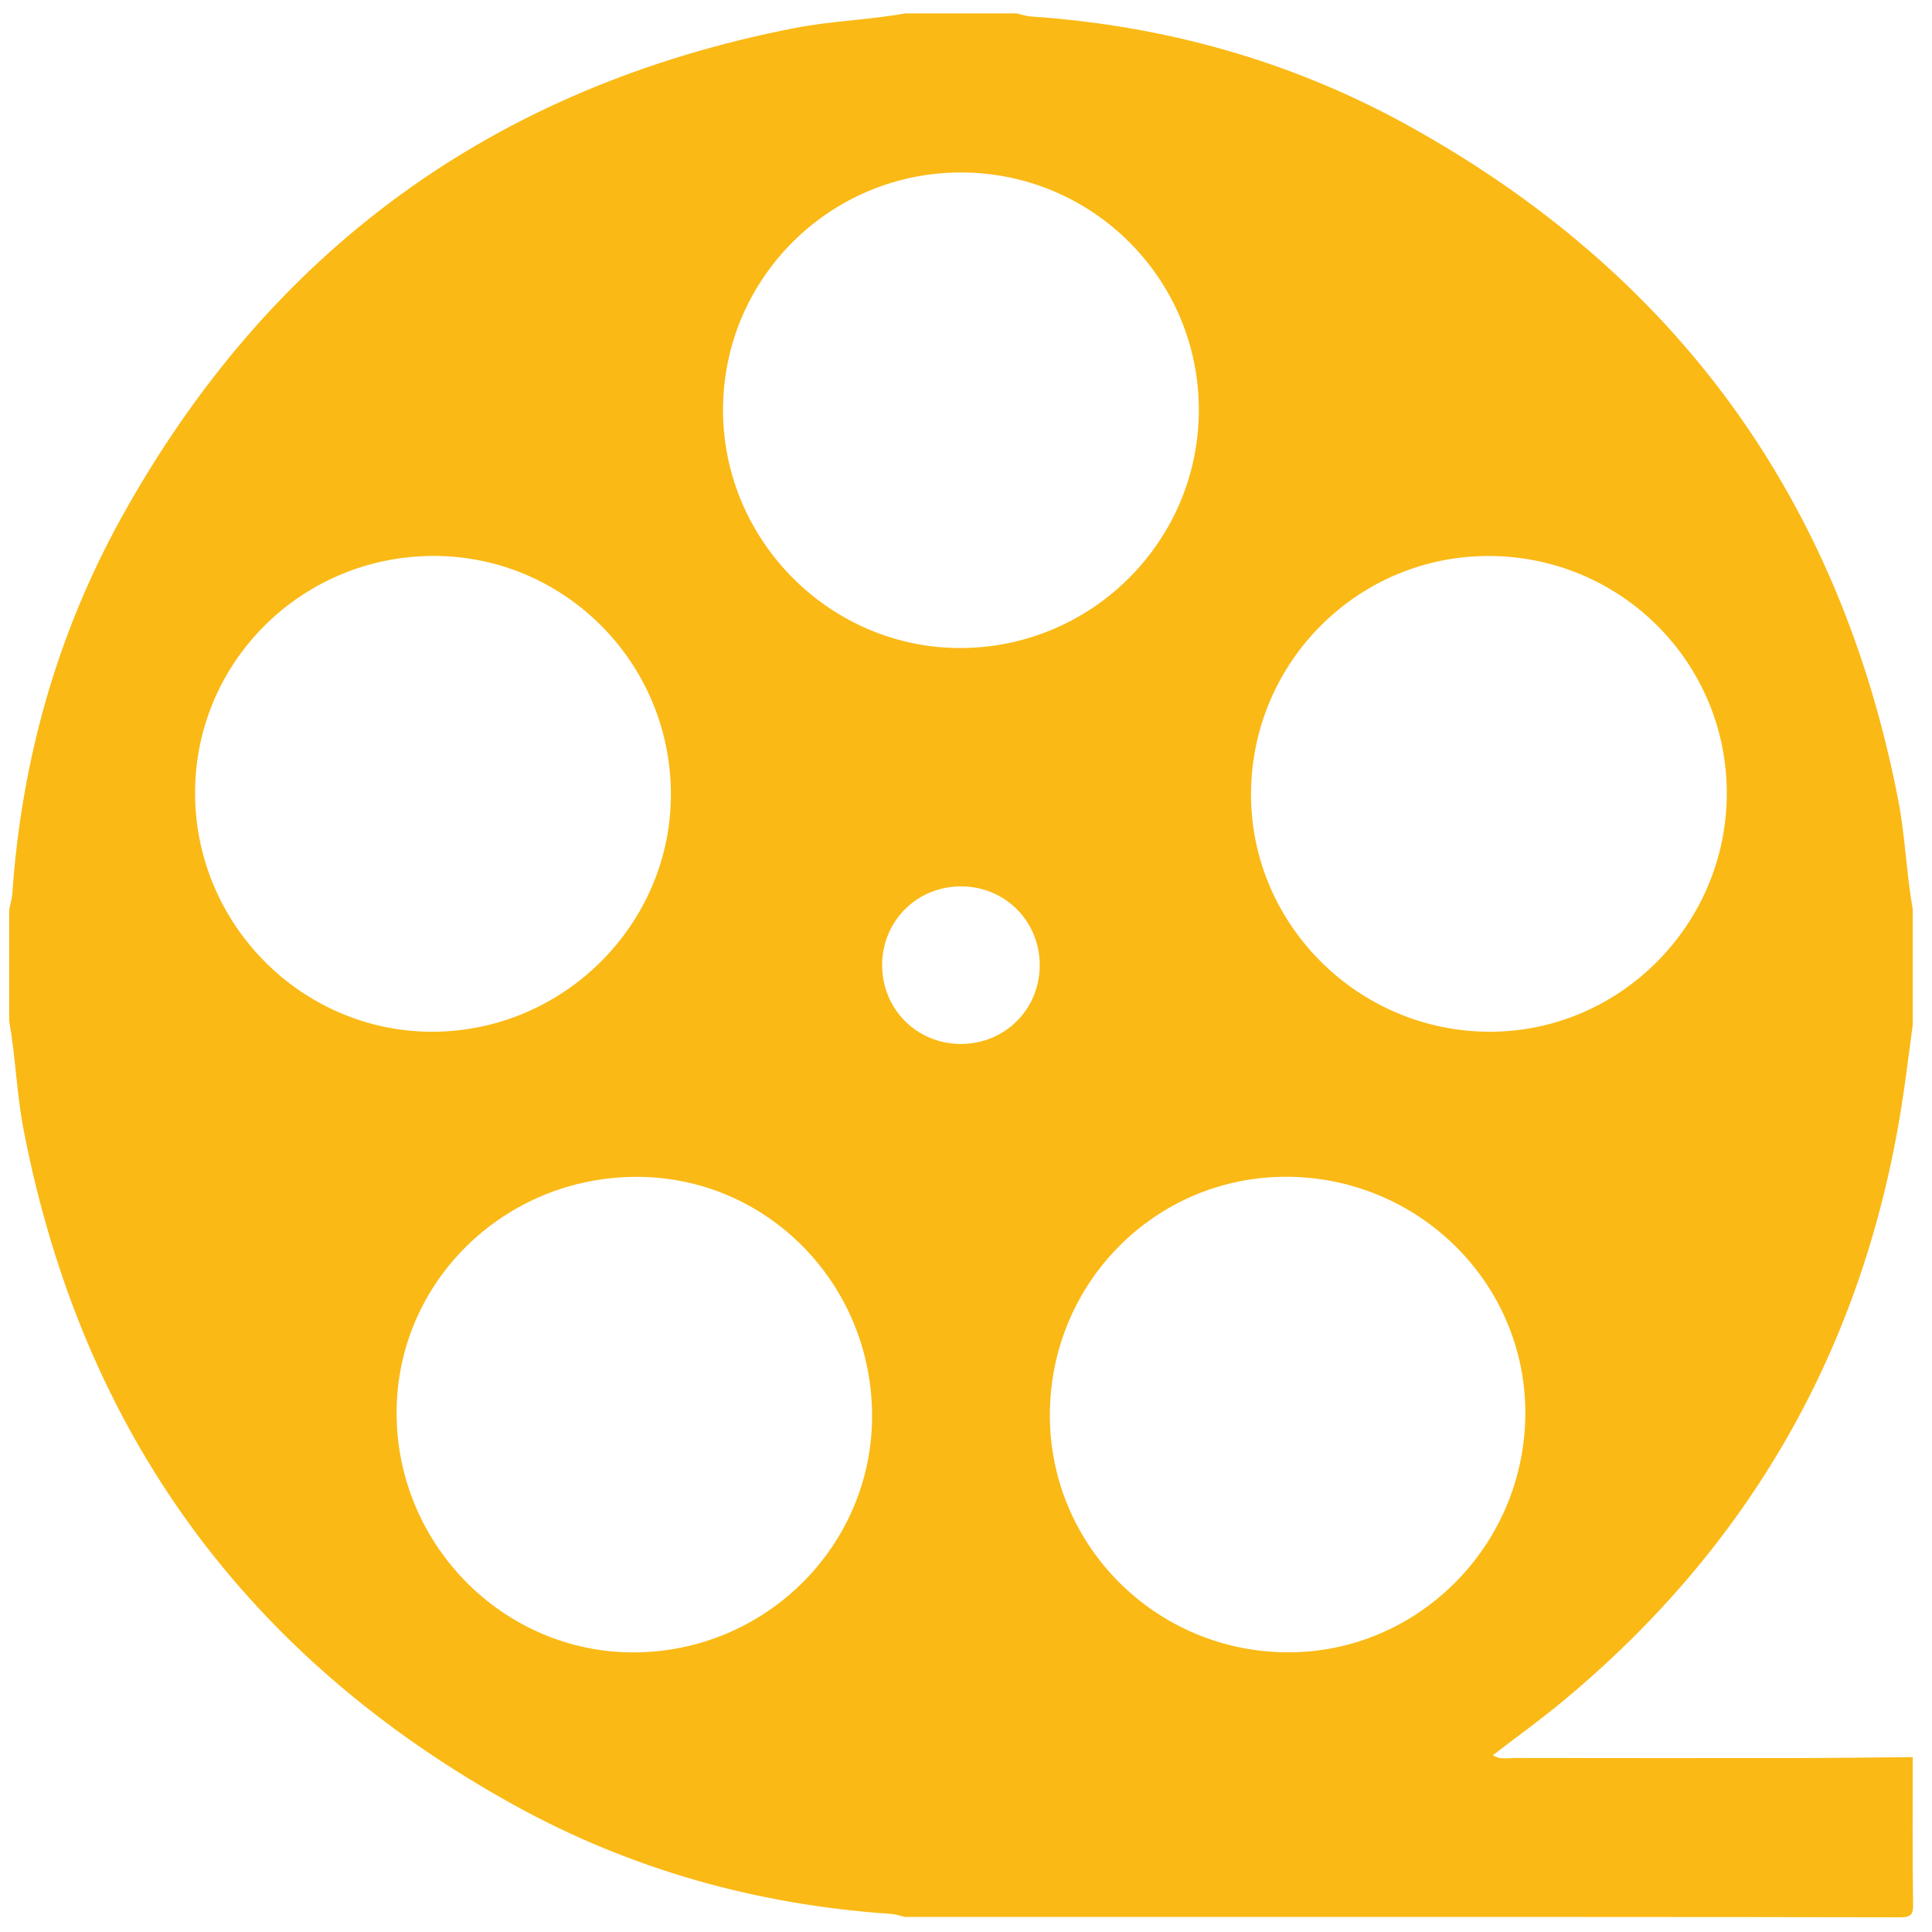 <?xml version="1.0" encoding="utf-8"?>
<!-- Generator: Adobe Illustrator 27.7.0, SVG Export Plug-In . SVG Version: 6.00 Build 0)  -->
<svg version="1.1" id="Layer_1" xmlns="http://www.w3.org/2000/svg" xmlns:xlink="http://www.w3.org/1999/xlink" x="0px" y="0px"
	 viewBox="0 0 288 288" style="enable-background:new 0 0 288 288;" xml:space="preserve">
<style type="text/css">
	.st0{fill:#FAB915;}
</style>
<path class="st0" d="M134.93,2c5.54,0,11.08,0,16.63,0c0.71,0.16,1.42,0.41,2.14,0.46c19.89,1.35,38.73,6.6,56.15,16.22
	c39.95,22.08,64.37,55.61,73.1,100.5c1.06,5.43,1.22,10.96,2.18,16.39c0,5.73,0,11.45,0,17.18c-0.55,4-1.02,8.02-1.65,12.01
	c-5.68,36.03-22.56,65.71-50.67,88.97c-3.3,2.73-6.78,5.23-10.28,7.92c1.12,0.7,2.15,0.41,3.11,0.41c14.3,0.02,28.6,0.03,42.9,0.01
	c5.53-0.01,11.06-0.09,16.59-0.14c0,7.3-0.06,14.6,0.05,21.89c0.03,1.66-0.34,1.99-1.99,1.99c-31.4-0.06-62.81-0.05-94.22-0.05
	c-18.01,0-36.02,0-54.04,0c-0.71-0.16-1.42-0.41-2.14-0.46c-19.89-1.34-38.73-6.6-56.15-16.22C36.69,247,12.27,213.47,3.55,168.58
	c-1.06-5.43-1.22-10.96-2.18-16.39c0-5.54,0-11.08,0-16.63c0.16-0.8,0.42-1.59,0.47-2.39c1.38-19.79,6.62-38.54,16.19-55.88
	c22.07-39.96,55.6-64.38,100.48-73.12C123.96,3.12,129.5,2.97,134.93,2z M64.59,82.87c-19.63,0.04-35.49,15.8-35.51,35.3
	c-0.02,19.55,15.84,35.58,35.26,35.63c19.61,0.04,35.75-16.02,35.67-35.52C99.93,98.69,84.06,82.84,64.59,82.87z M222,82.88
	c-19.5-0.06-35.38,15.73-35.51,35.32c-0.13,19.51,15.93,35.58,35.57,35.6c19.41,0.02,35.34-15.99,35.35-35.53
	C257.43,98.75,241.6,82.94,222,82.88z M130,211.09c0-19.73-15.68-35.66-35.08-35.66c-19.85,0-35.87,15.79-35.8,35.3
	c0.07,19.59,15.95,35.6,35.31,35.59C114.05,246.3,130,230.5,130,211.09z M156.5,210.84c-0.07,19.49,15.72,35.34,35.33,35.47
	c19.48,0.13,35.5-15.92,35.55-35.62c0.05-19.4-15.89-35.2-35.56-35.27C172.32,175.36,156.57,191.15,156.5,210.84z M178.71,61.09
	c-0.01-19.53-15.85-35.35-35.42-35.38c-19.55-0.03-35.45,15.76-35.51,35.29c-0.06,19.59,16.04,35.72,35.56,35.6
	C162.88,96.48,178.72,80.58,178.71,61.09z M154.99,143.96c0.04-6.58-5.1-11.79-11.66-11.83c-6.58-0.04-11.79,5.1-11.83,11.66
	c-0.04,6.58,5.1,11.79,11.66,11.83C149.74,155.66,154.95,150.52,154.99,143.96z"/>
</svg>
